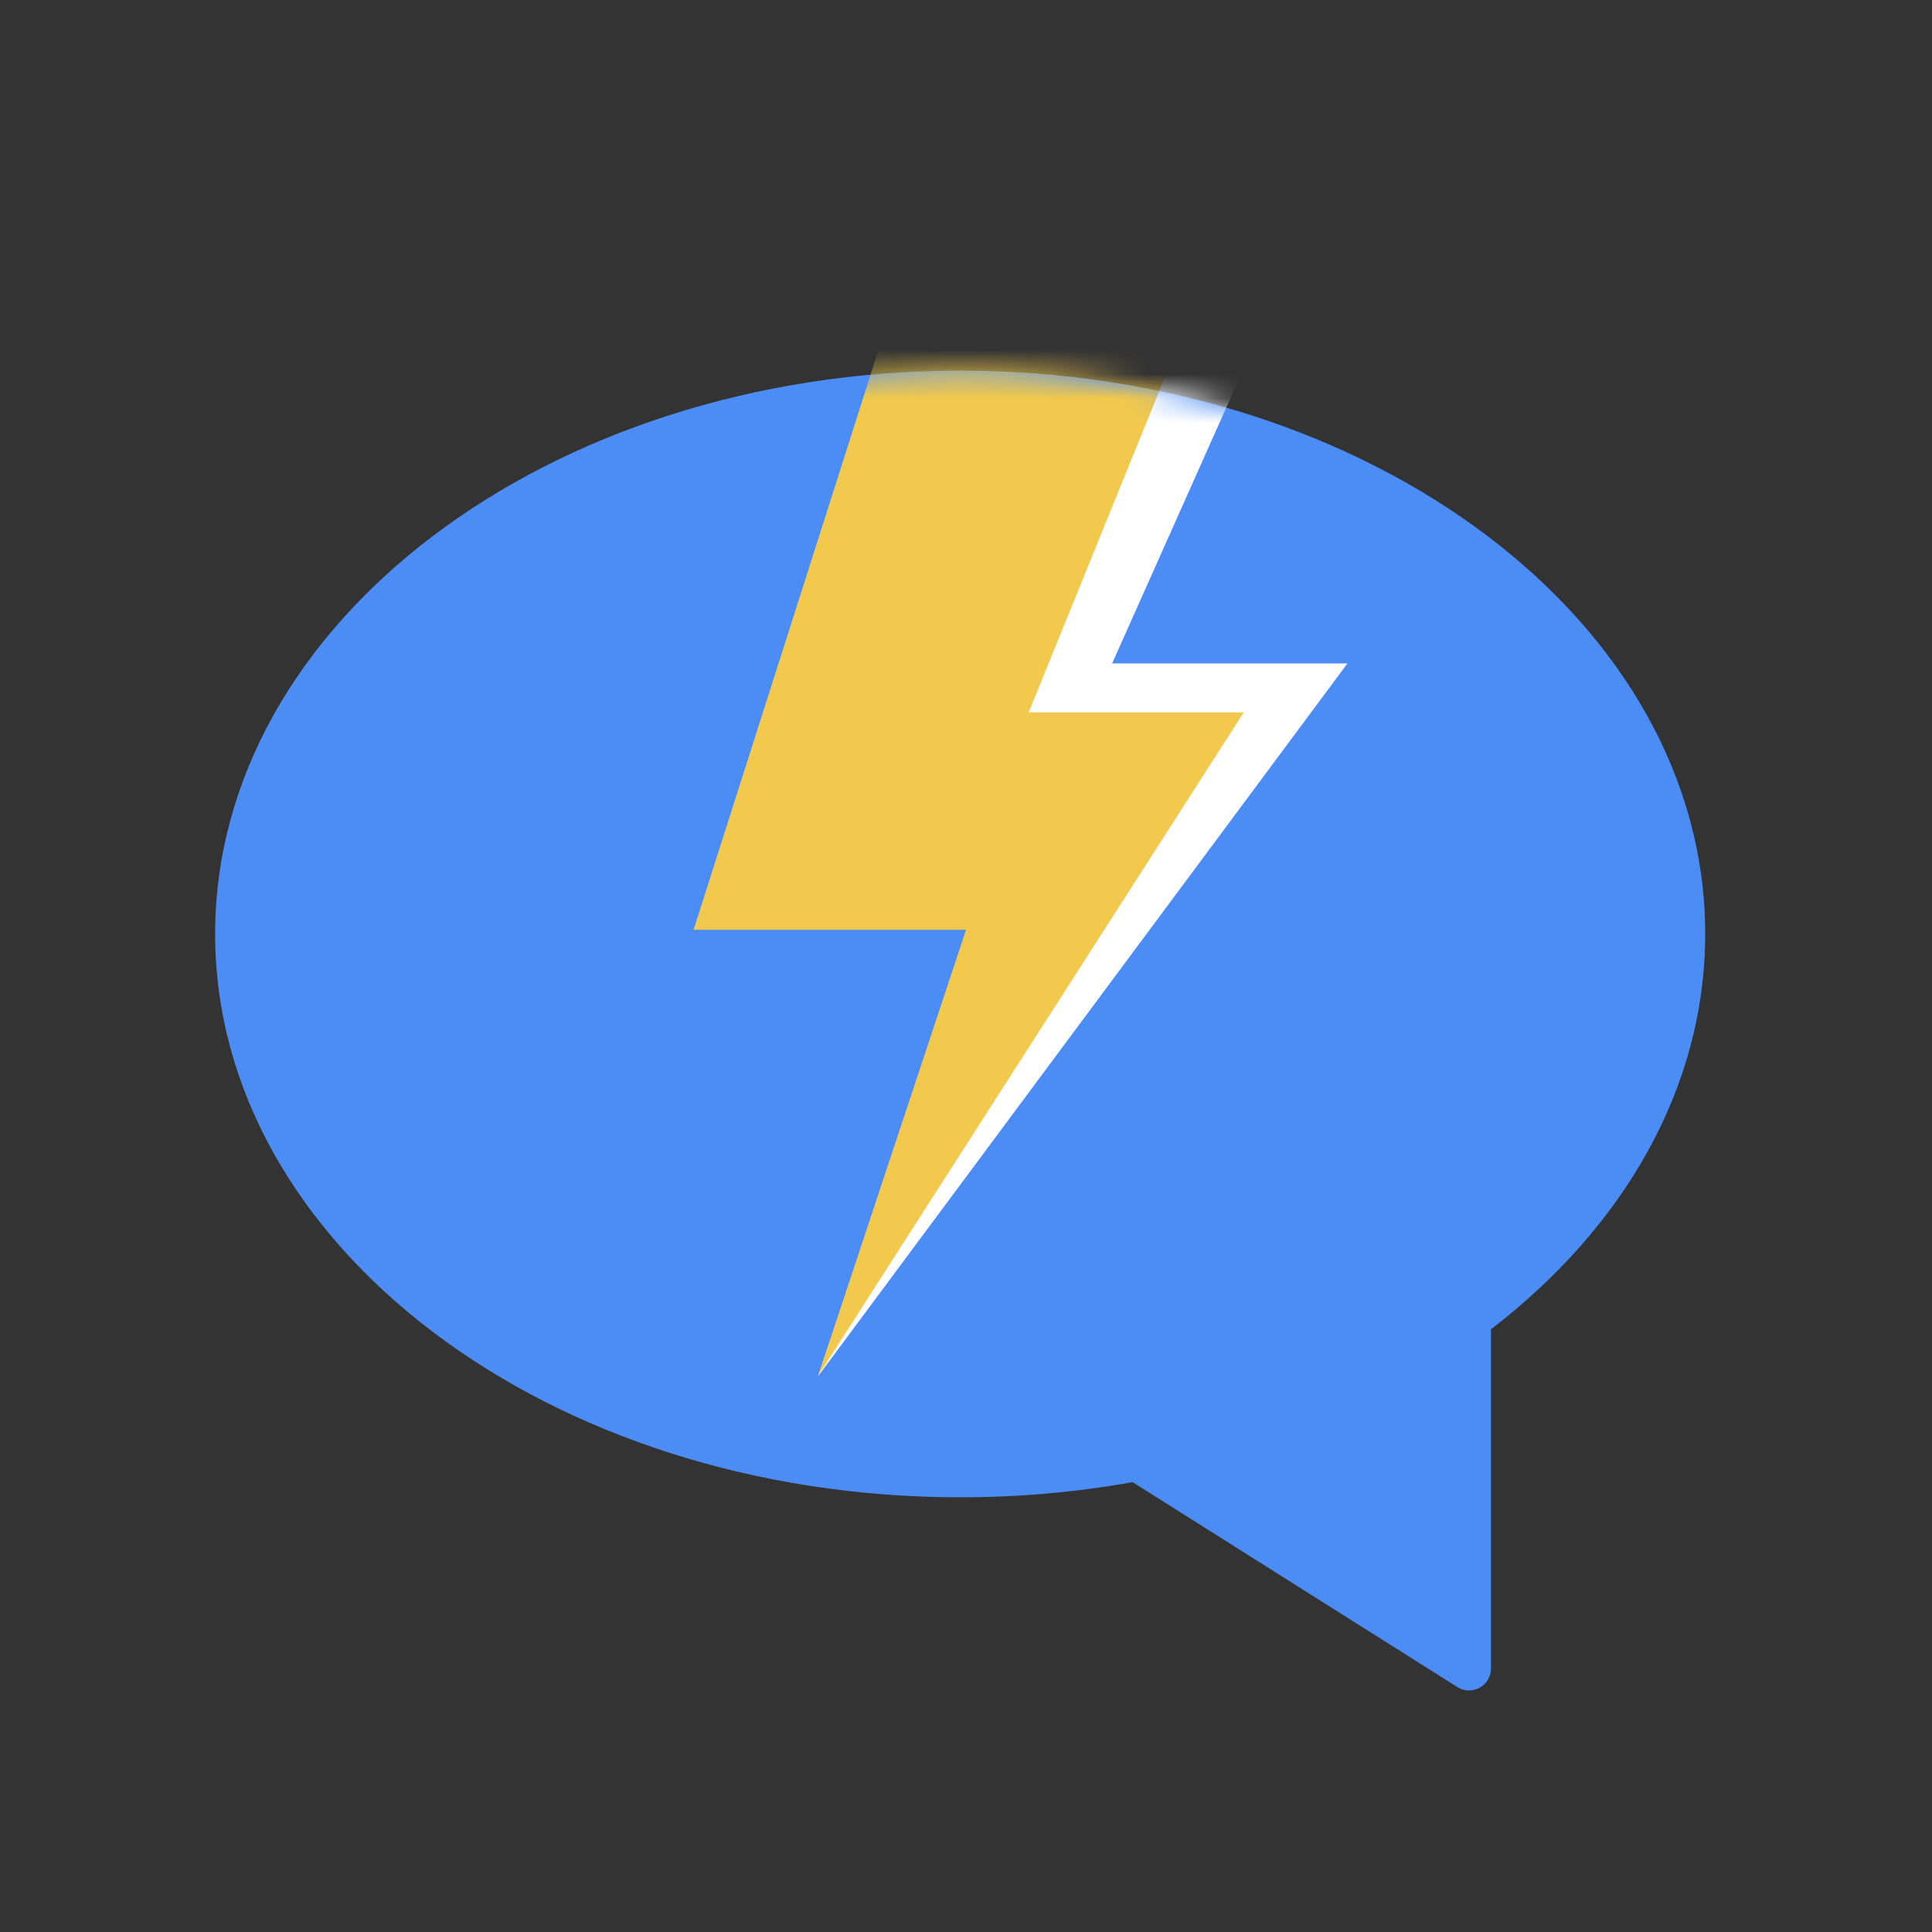 <svg fill="none" height="80" viewBox="0 0 80 80" width="80" xmlns="http://www.w3.org/2000/svg" xmlns:xlink="http://www.w3.org/1999/xlink"><rect x="0" y="0" width="80" height="80" fill="#333333" stroke="none"/><rect width="80" height="80" fill="none"></rect><mask id="a" height="55" maskUnits="userSpaceOnUse" width="62" x="9" y="15"><path clip-rule="evenodd" d="m61.828 55.043c5.487-4.211 8.872-9.991 8.872-16.369 0-12.883-13.812-23.326-30.85-23.326s-30.85 10.443-30.85 23.326 13.812 23.326 30.85 23.326c2.458 0 4.848-.217 7.139-.628l13.448 8.485c.604.381 1.391-.053 1.391-.767z" fill="#4c8df5" fill-rule="evenodd"/></mask><path clip-rule="evenodd" d="m61.737 55.043c5.487-4.211 8.872-9.991 8.872-16.369 0-12.883-13.812-23.326-30.85-23.326s-30.85 10.443-30.85 23.326 13.812 23.326 30.85 23.326c2.458 0 4.848-.217 7.139-.628l13.448 8.485c.604.381 1.391-.053 1.391-.767z" fill="#4c8df5" fill-rule="evenodd"/><g mask="url(#a)"><path d="m53.846 10h-16.077l-8.769 28.314h11.205l-6.333 18.675 21.923-29.518h-9.744z" fill="#fff"/><path d="m48.688 14.5-12.156-.5-7.812 24.5h11.281l-6.125 18.469 17.625-27.469h-8.906z" fill="#f2c94c"/></g></svg>